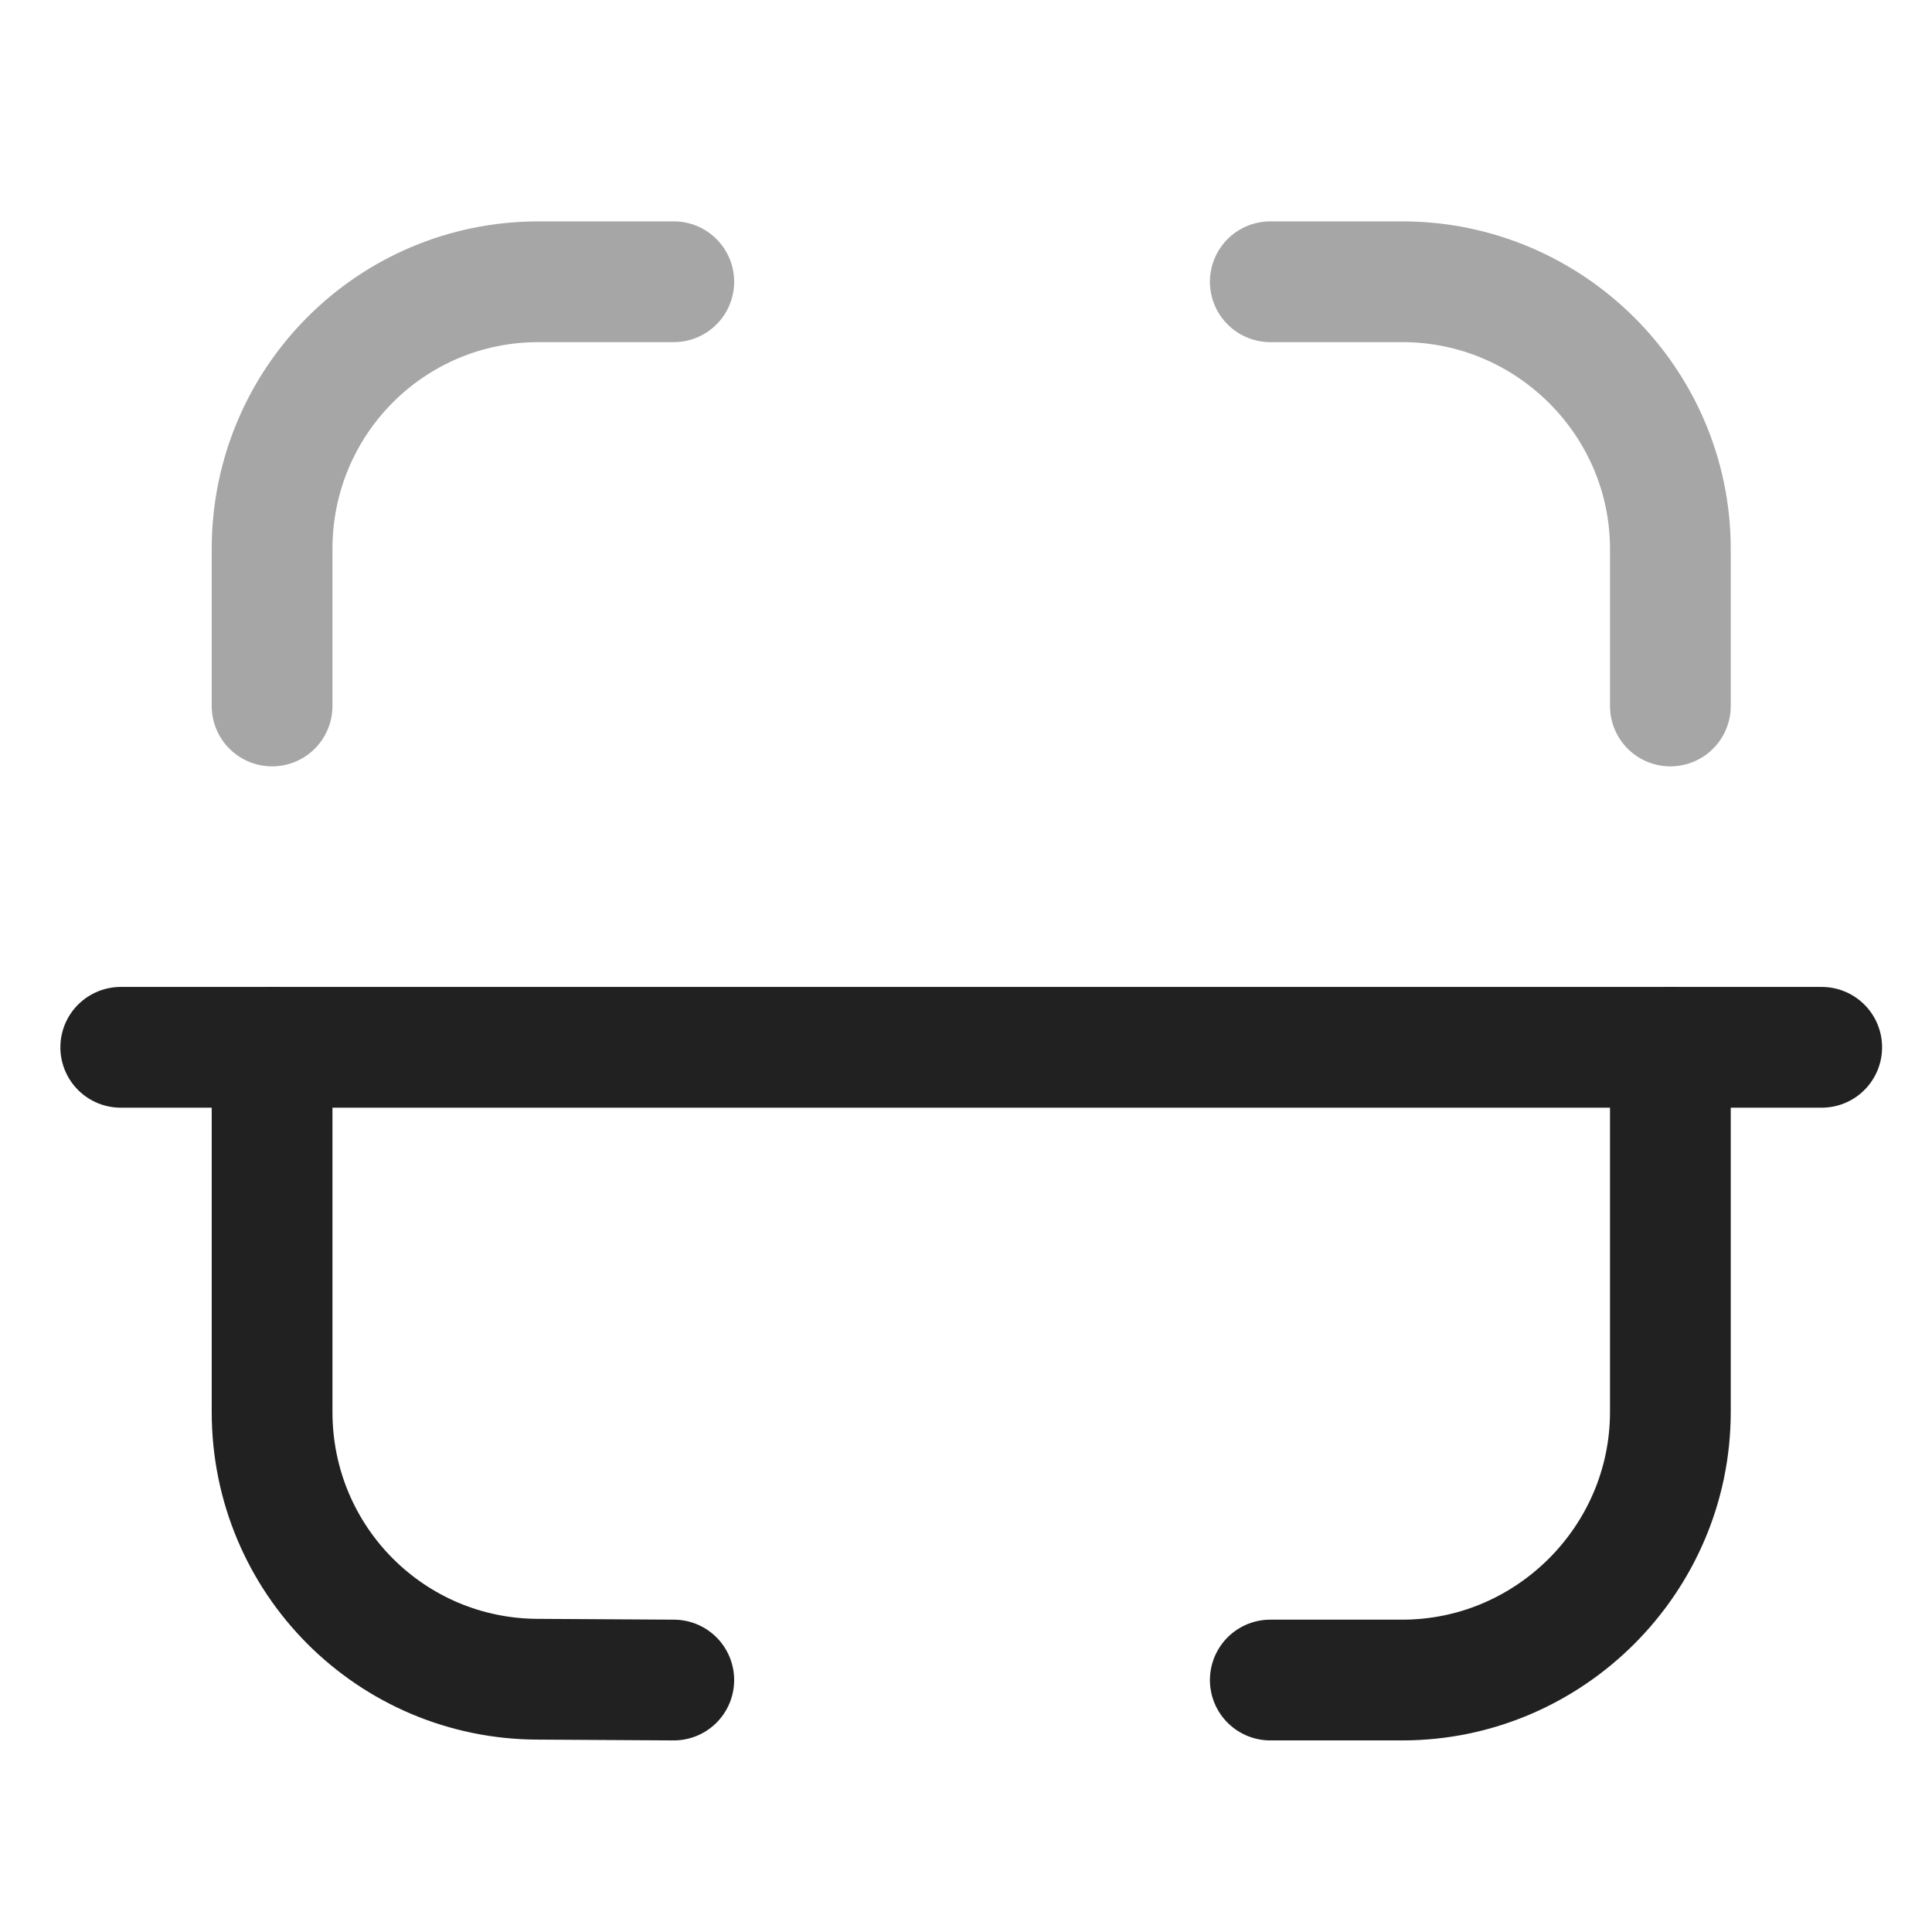 <svg width="24" height="24" viewBox="0 0 24 24" fill="none" xmlns="http://www.w3.org/2000/svg" xmlns:xlink="http://www.w3.org/1999/xlink">
	<desc>
			Created with Pixso.
	</desc>
	<defs>
		<clipPath id="clip430_7258">
			<rect id="Iconly/Two-tone/Scan" width="24" height="24" fill="white" fill-opacity="0"/>
		</clipPath>
	</defs>
	<rect id="Iconly/Two-tone/Scan" width="24" height="24" fill="#FFFFFF" fill-opacity="0"/>
	<g clip-path="url(#clip430_7258)">
		<path id="Stroke 1" d="M22.63 13.01L1.5 13.01" stroke="#212121" stroke-opacity="1" stroke-width="1.5" stroke-linejoin="round" stroke-linecap="round"/>
		<g opacity="0.4" style="mix-blend-mode:normal">
			<path id="Stroke 3" d="M20.75 8.77L20.75 6.82C20.75 4.99 19.25 3.5 17.42 3.5L15.78 3.5" stroke="#212121" stroke-opacity="1" stroke-width="1.5" stroke-linejoin="round" stroke-linecap="round"/>
		</g>
		<g opacity="0.4" style="mix-blend-mode:normal">
			<path id="Stroke 5" d="M3.38 8.77L3.38 6.82C3.38 4.98 4.86 3.5 6.69 3.5L8.37 3.5" stroke="#212121" stroke-opacity="1" stroke-width="1.5" stroke-linejoin="round" stroke-linecap="round"/>
		</g>
		<path id="Stroke 7" d="M20.75 13.01L20.75 17.54C20.75 19.37 19.25 20.87 17.42 20.87L15.78 20.87" stroke="#212121" stroke-opacity="1" stroke-width="1.5" stroke-linejoin="round" stroke-linecap="round"/>
		<path id="Stroke 9" d="M3.38 13.01L3.38 17.54C3.38 19.38 4.86 20.86 6.69 20.86L8.37 20.87" stroke="#212121" stroke-opacity="1" stroke-width="1.5" stroke-linejoin="round" stroke-linecap="round"/>
	</g>
</svg>
